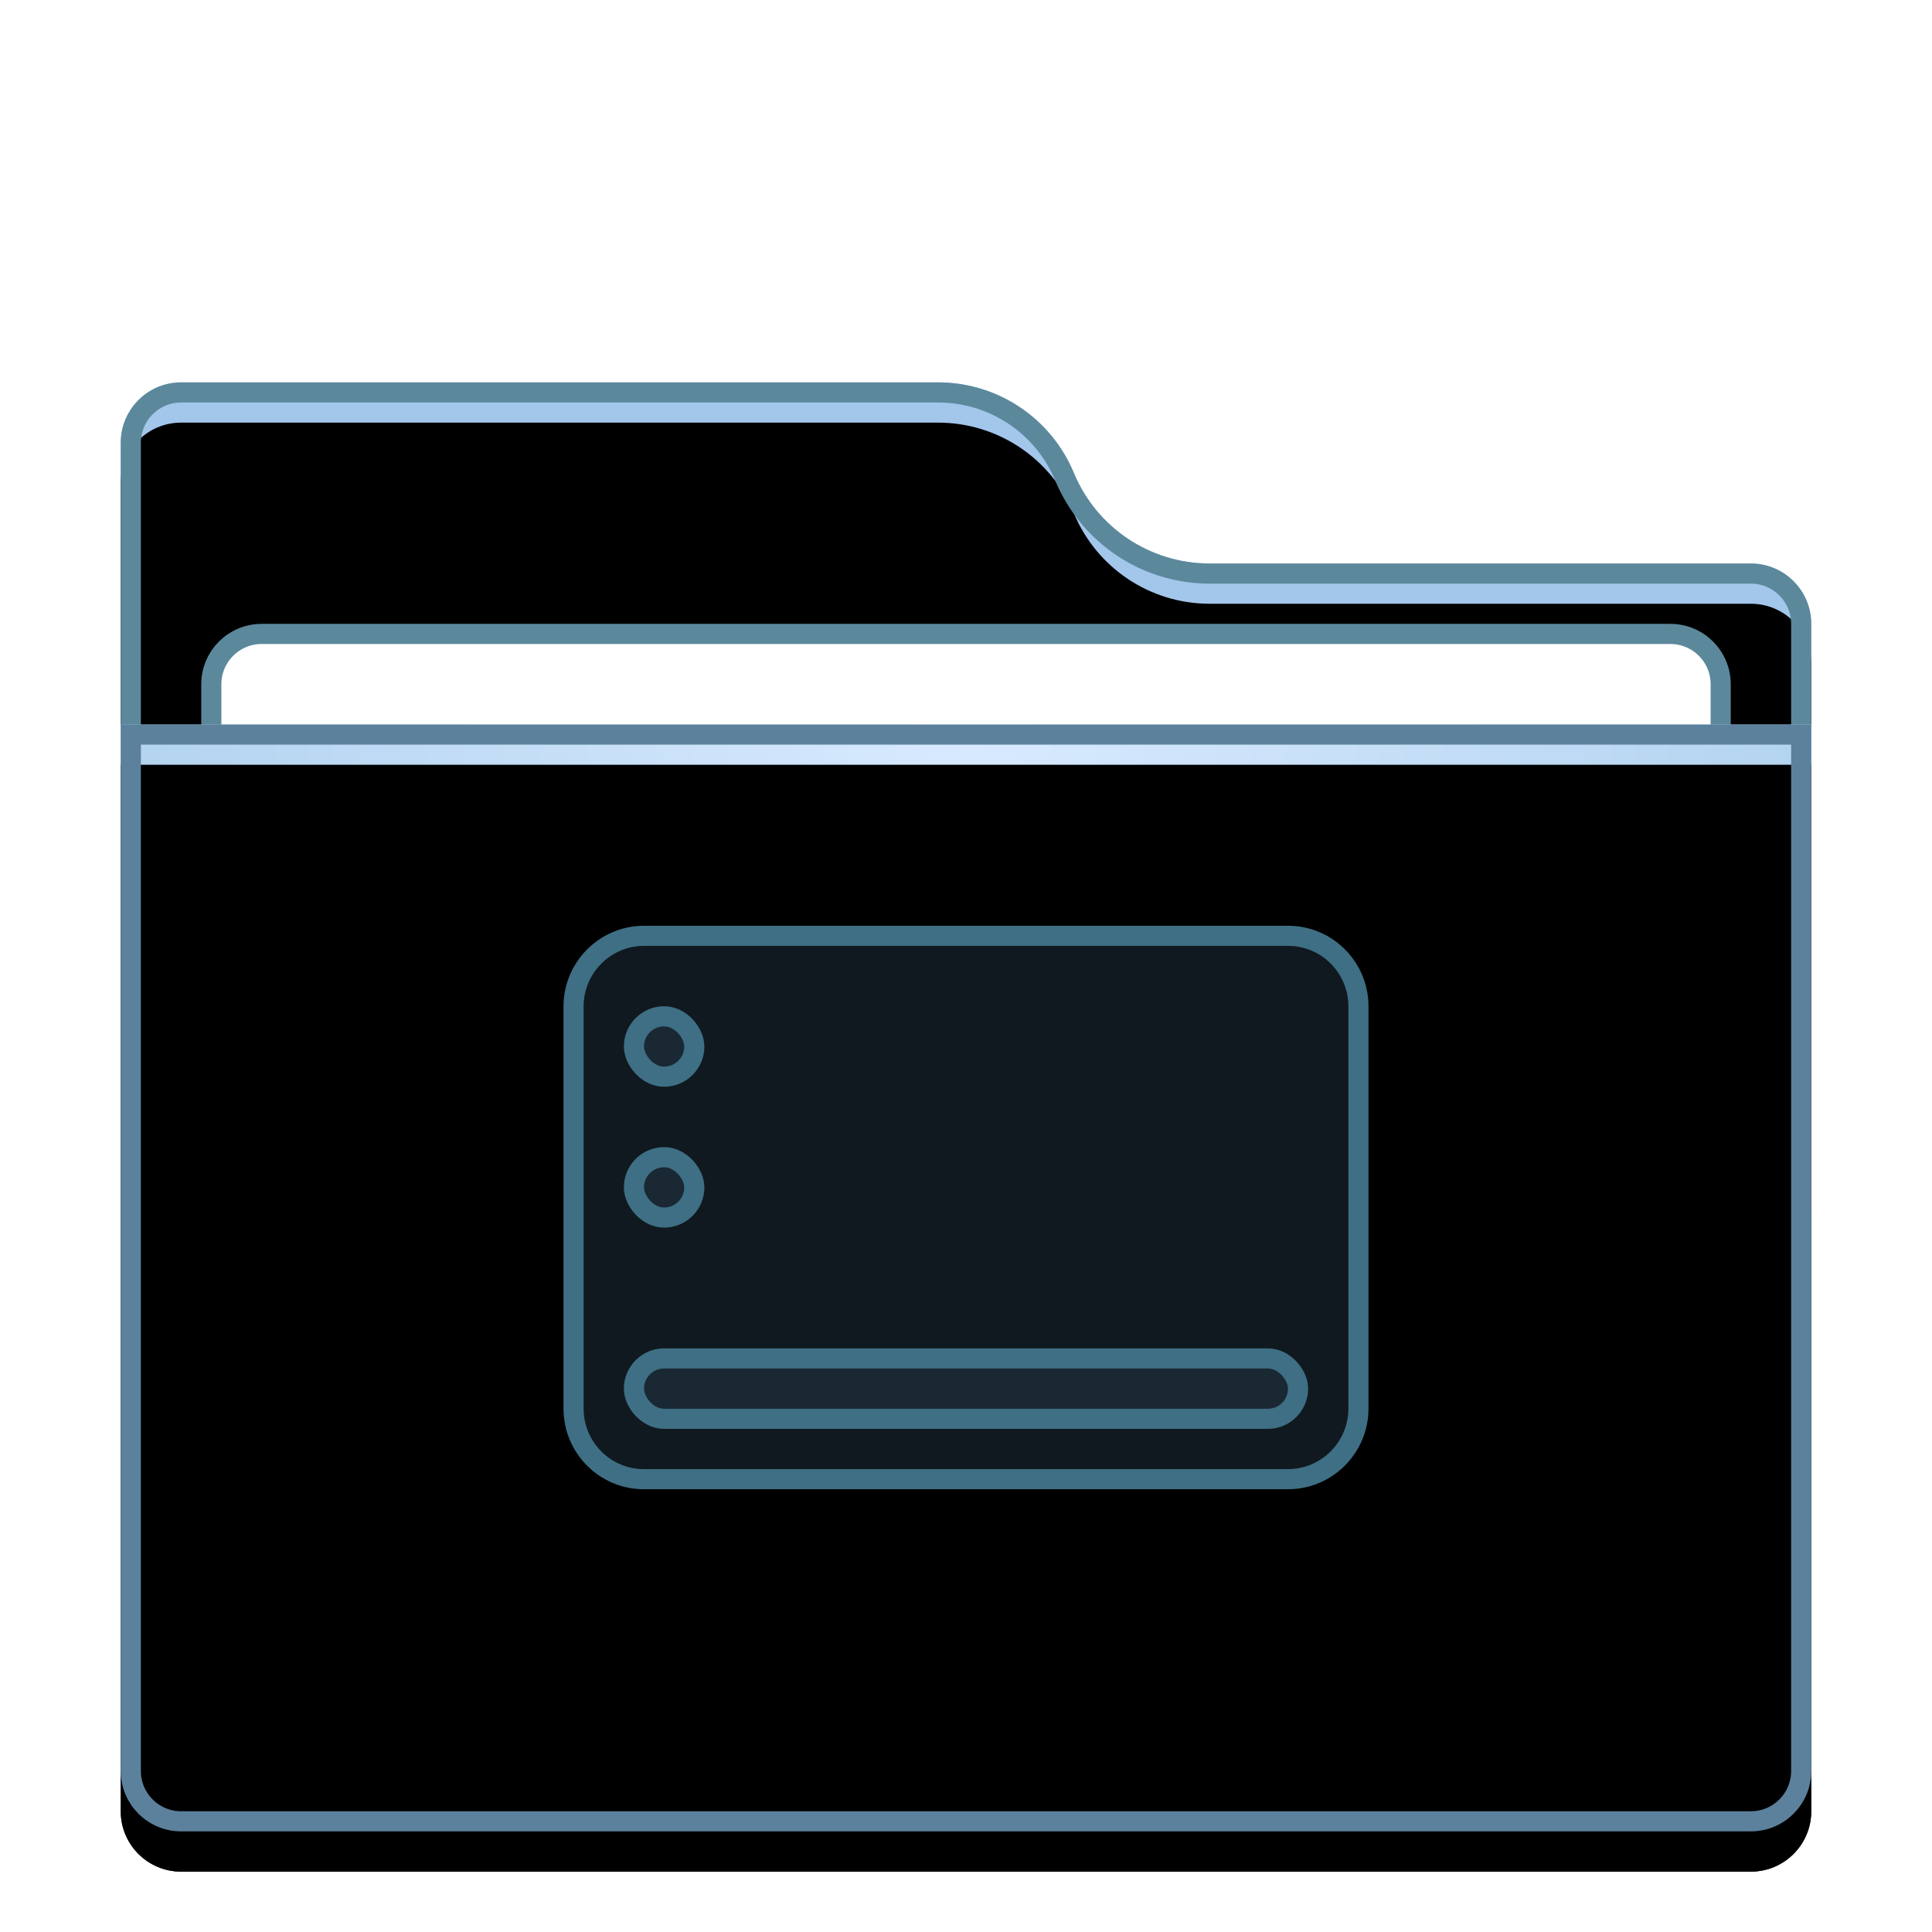 <svg xmlns="http://www.w3.org/2000/svg" xmlns:xlink="http://www.w3.org/1999/xlink" width="96" height="96" viewBox="0 0 96 96">
  <defs>
    <filter id="folder-desktop-a" width="128.6%" height="133.3%" x="-14.3%" y="-16.7%" filterUnits="objectBoundingBox">
      <feOffset dy="2" in="SourceAlpha" result="shadowOffsetOuter1"/>
      <feGaussianBlur in="shadowOffsetOuter1" result="shadowBlurOuter1" stdDeviation="2"/>
      <feColorMatrix in="shadowBlurOuter1" result="shadowMatrixOuter1" values="0 0 0 0 0   0 0 0 0 0   0 0 0 0 0  0 0 0 0.2 0"/>
      <feMerge>
        <feMergeNode in="shadowMatrixOuter1"/>
        <feMergeNode in="SourceGraphic"/>
      </feMerge>
    </filter>
    <path id="folder-desktop-b" d="M47.36,4.5 C48.492,7.224 51.152,9 54.103,9 L81,9 C82.657,9 84,10.343 84,12 L84,69 C84,70.657 82.657,72 81,72 L3,72 C1.343,72 2.02906125e-16,70.657 0,69 L0,3 C-6.46995335e-16,1.343 1.343,-1.39730022e-16 3,0 L40.618,0 C43.568,-5.915259e-15 46.229,1.776 47.36,4.5 Z"/>
    <filter id="folder-desktop-c" width="102.4%" height="102.8%" x="-1.2%" y="-1.4%" filterUnits="objectBoundingBox">
      <feOffset dy="2" in="SourceAlpha" result="shadowOffsetInner1"/>
      <feComposite in="shadowOffsetInner1" in2="SourceAlpha" k2="-1" k3="1" operator="arithmetic" result="shadowInnerInner1"/>
      <feColorMatrix in="shadowInnerInner1" values="0 0 0 0 1   0 0 0 0 1   0 0 0 0 1  0 0 0 0.5 0"/>
    </filter>
    <radialGradient id="folder-desktop-d" cx="50%" cy="0%" r="116.79%" fx="50%" fy="0%" gradientTransform="matrix(.062 .996 -.652 .094 .47 -.498)">
      <stop offset="0%" stop-color="#D8EAFF"/>
      <stop offset="100%" stop-color="#A1C8E7"/>
    </radialGradient>
    <path id="folder-desktop-e" d="M0,0 L84,0 L84,52 C84,53.657 82.657,55 81,55 L3,55 C1.343,55 2.02906125e-16,53.657 0,52 L0,0 L0,0 Z"/>
    <filter id="folder-desktop-f" width="102.4%" height="103.6%" x="-1.2%" y="-1.8%" filterUnits="objectBoundingBox">
      <feOffset dy="2" in="SourceAlpha" result="shadowOffsetInner1"/>
      <feComposite in="shadowOffsetInner1" in2="SourceAlpha" k2="-1" k3="1" operator="arithmetic" result="shadowInnerInner1"/>
      <feColorMatrix in="shadowInnerInner1" values="0 0 0 0 1   0 0 0 0 1   0 0 0 0 1  0 0 0 0.5 0"/>
    </filter>
  </defs>
  <g fill="none" fill-rule="evenodd">
    <g filter="url(#folder-desktop-a)" transform="translate(6 17)">
      <use fill="#A3C6EB" xlink:href="#folder-desktop-b"/>
      <use fill="#000" filter="url(#folder-desktop-c)" xlink:href="#folder-desktop-b"/>
      <path stroke="#5C889C" stroke-linejoin="square" d="M40.618,0.5 C41.992,0.5 43.299,0.913 44.394,1.644 C45.488,2.375 46.371,3.423 46.899,4.692 C47.503,6.147 48.516,7.349 49.772,8.188 C51.028,9.026 52.526,9.5 54.103,9.5 L54.103,9.5 L81,9.5 C81.69,9.5 82.315,9.78 82.768,10.232 C83.22,10.685 83.5,11.31 83.5,12 L83.5,12 L83.5,69 C83.5,69.69 83.22,70.315 82.768,70.768 C82.315,71.22 81.69,71.5 81,71.5 L81,71.5 L3,71.5 C2.31,71.5 1.685,71.22 1.232,70.768 C0.78,70.315 0.5,69.69 0.5,69 L0.5,69 L0.5,3 C0.5,2.31 0.78,1.685 1.232,1.232 C1.685,0.78 2.31,0.5 3,0.5 L3,0.5 Z"/>
      <path fill="#FFF" stroke="#5C889C" d="M77,12.5 C77.69,12.5 78.315,12.78 78.768,13.232 C79.22,13.685 79.5,14.31 79.5,15 L79.5,15 L79.5,40 C79.5,40.69 79.22,41.315 78.768,41.768 C78.315,42.22 77.69,42.5 77,42.5 L77,42.5 L7,42.5 C6.31,42.5 5.685,42.22 5.232,41.768 C4.78,41.315 4.5,40.69 4.5,40 L4.5,40 L4.5,15 C4.5,14.31 4.78,13.685 5.232,13.232 C5.685,12.78 6.31,12.5 7,12.5 L7,12.5 Z"/>
      <g transform="translate(0 17)">
        <use fill="url(#folder-desktop-d)" xlink:href="#folder-desktop-e"/>
        <use fill="#000" filter="url(#folder-desktop-f)" xlink:href="#folder-desktop-e"/>
        <path stroke="#5C819C" stroke-linejoin="square" d="M83.5,0.5 L83.5,52 C83.5,52.69 83.22,53.315 82.768,53.768 C82.315,54.22 81.69,54.5 81,54.5 L81,54.5 L3,54.5 C2.31,54.5 1.685,54.22 1.232,53.768 C0.78,53.315 0.5,52.69 0.5,52 L0.5,52 L0.5,0.5 L83.5,0.5 Z"/>
      </g>
    </g>
    <g fill="#2A4052" fill-opacity=".4" stroke="#3E6F84" transform="translate(29 47)">
      <path d="M35.002,-0.5 C35.969,-0.5 36.844,-0.108 37.477,0.528 C38.109,1.162 38.5,2.038 38.5,3.008 L38.5,3.008 L38.5,22.992 C38.5,23.959 38.107,24.835 37.475,25.469 C36.84,26.106 35.964,26.5 35.002,26.5 L35.002,26.5 L2.998,26.5 C2.031,26.5 1.156,26.108 0.523,25.472 C-0.109,24.838 -0.5,23.962 -0.5,22.992 L-0.5,22.992 L-0.5,3.008 C-0.5,2.041 -0.107,1.165 0.525,0.531 C1.16,-0.106 2.036,-0.5 2.998,-0.5 L2.998,-0.5 Z"/>
      <rect width="33" height="3" x="2.5" y="20.5" rx="1.5"/>
      <rect width="3" height="3" x="2.5" y="3.5" rx="1.5"/>
      <rect width="3" height="3" x="2.5" y="10.5" rx="1.5"/>
    </g>
  </g>
</svg>
